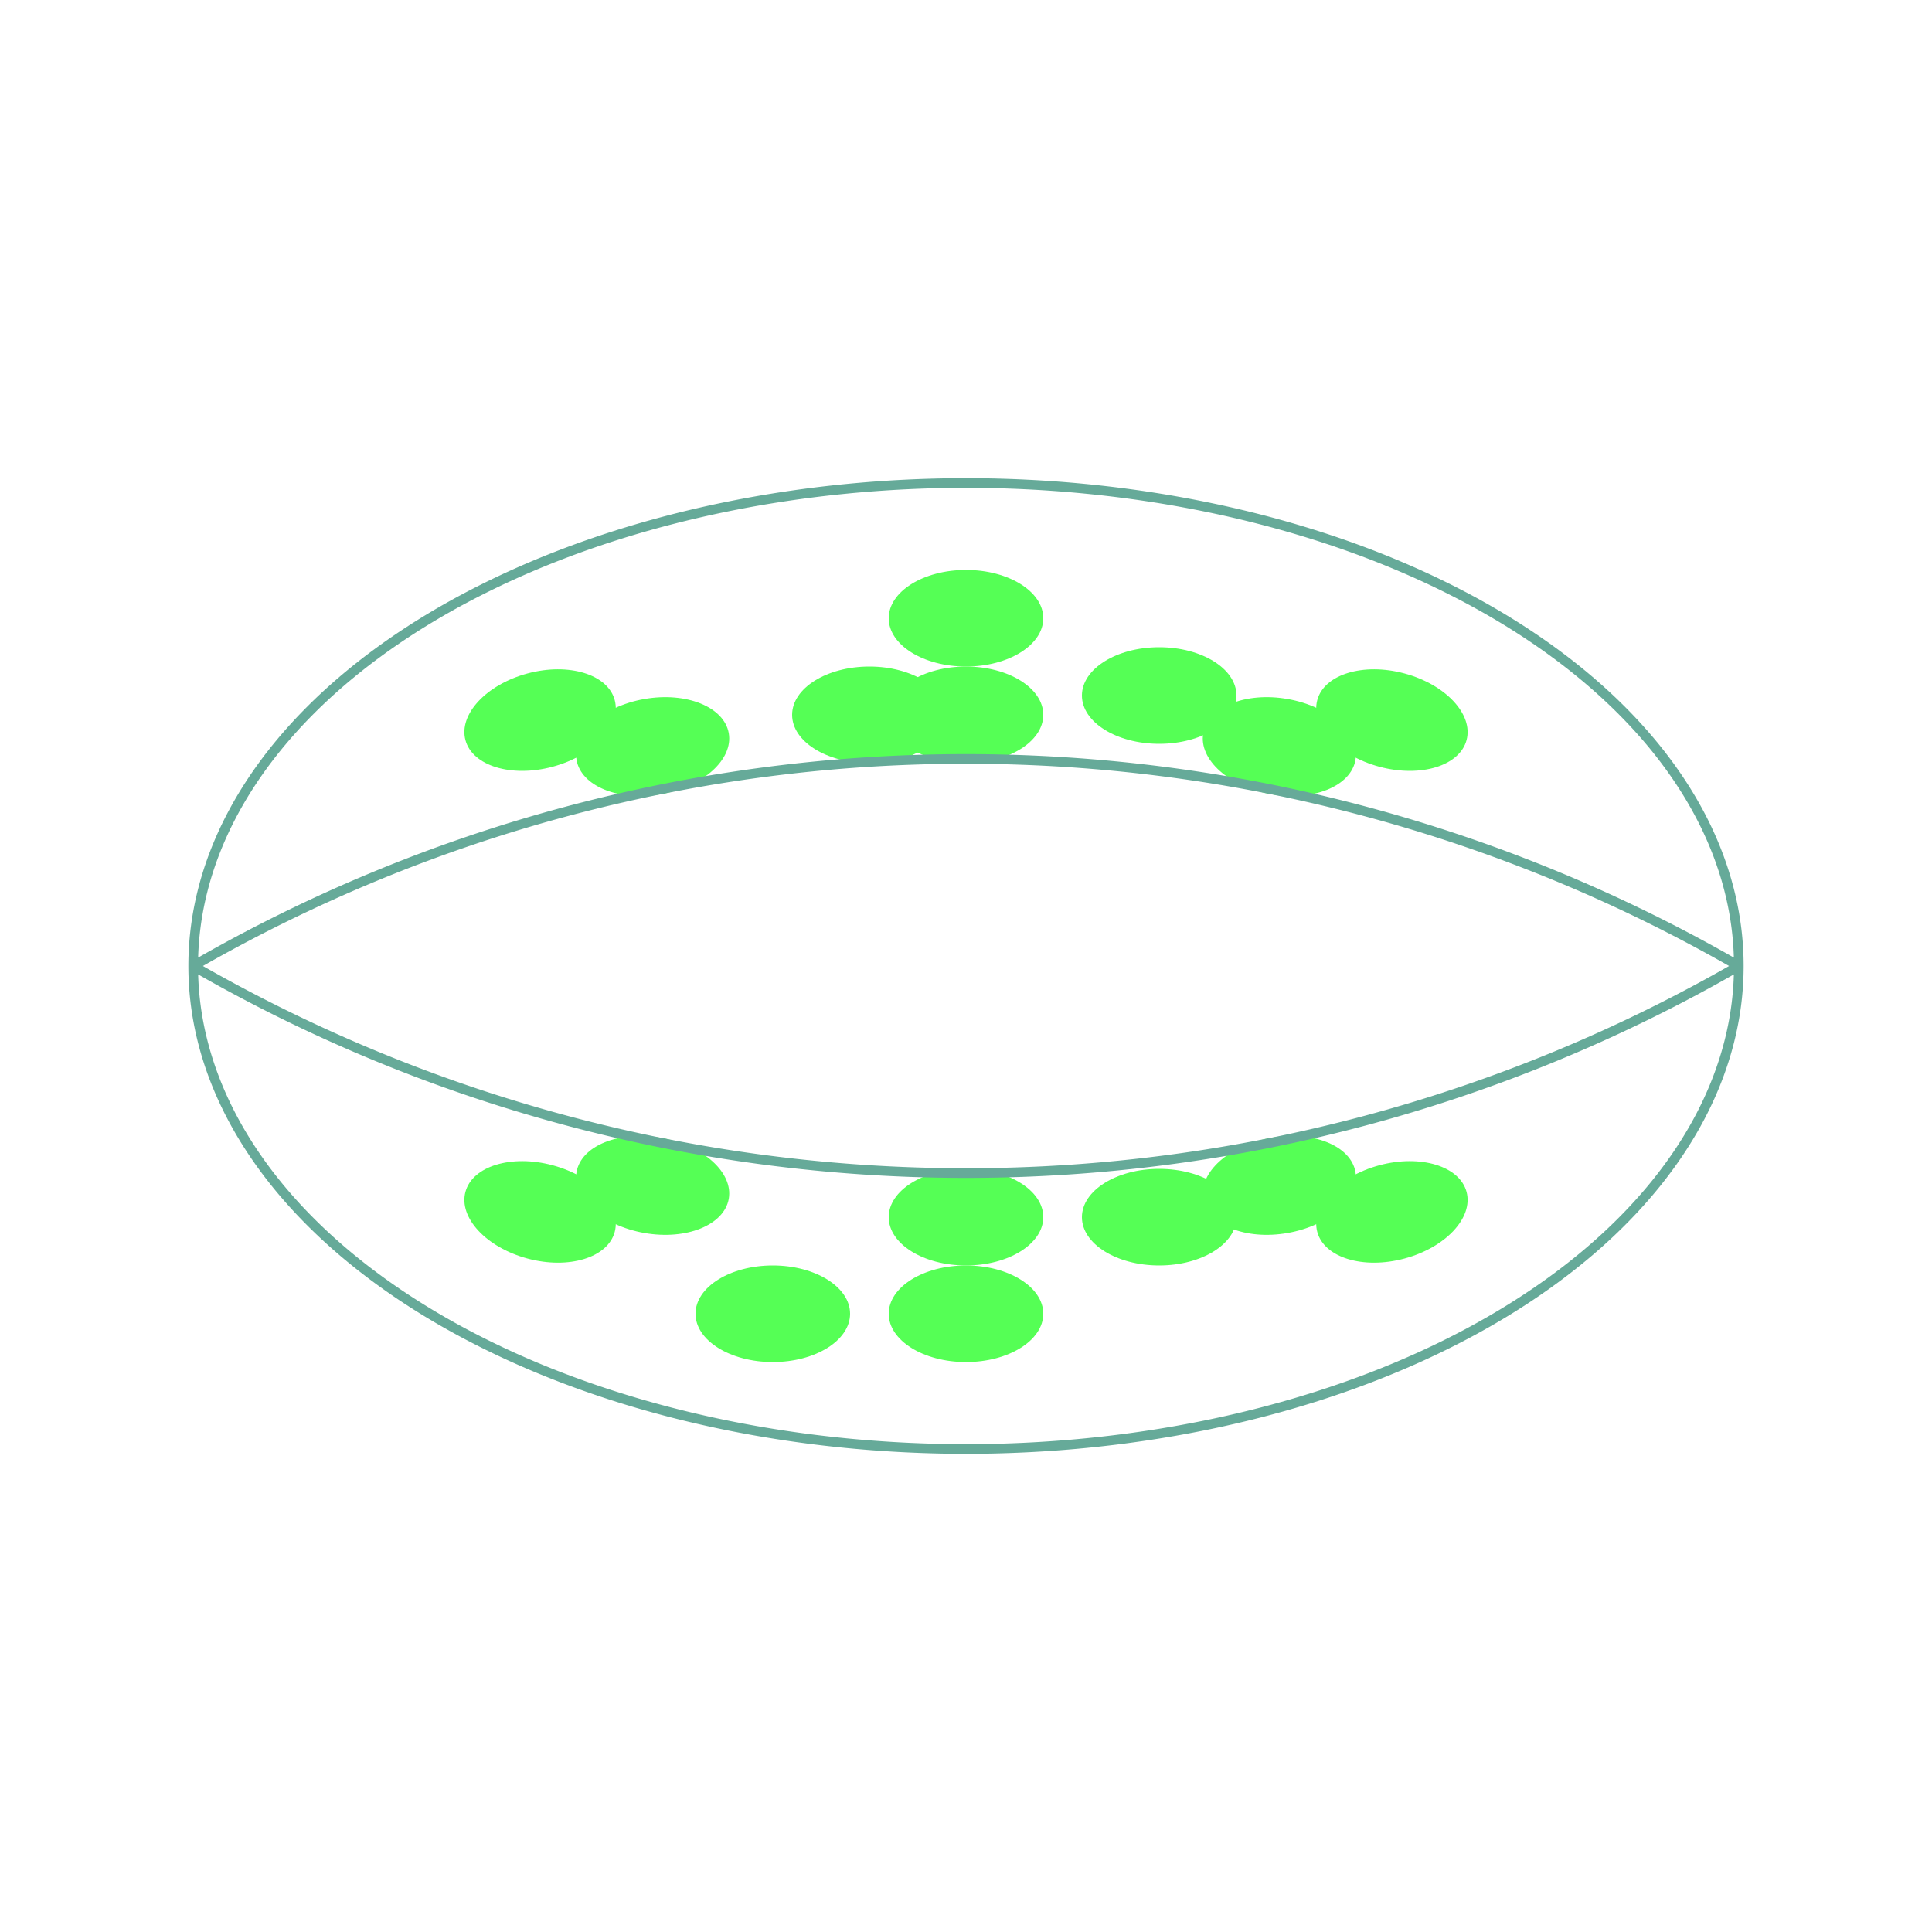 <svg viewBox="0 0 200 200" xmlns="http://www.w3.org/2000/svg">
  <ellipse cx="136" cy="136" rx="8" ry="5" fill="rgb(85,255,85)" transform="rotate(-15,100,100)" />
  <ellipse cx="100" cy="64" rx="8" ry="5" fill="rgb(85,255,85)"/>
  <ellipse cx="100" cy="136" rx="8" ry="5" fill="rgb(85,255,85)"/>
  <ellipse cx="100" cy="74" rx="8" ry="5" fill="rgb(85,255,85)"/>
  <ellipse cx="100" cy="126" rx="8" ry="5" fill="rgb(85,255,85)"/>
  <ellipse cx="120" cy="72" rx="8" ry="5" fill="rgb(85,255,85)"/>
  <ellipse cx="80" cy="136" rx="8" ry="5" fill="rgb(85,255,85)"/>
  <ellipse cx="90" cy="74" rx="8" ry="5" fill="rgb(85,255,85)"/>
  <ellipse cx="120" cy="126" rx="8" ry="5" fill="rgb(85,255,85)"/>
  <ellipse cx="136" cy="64" rx="8" ry="5" fill="rgb(85,255,85)" transform="rotate(15,100,100)"/>
  <ellipse cx="64" cy="64" rx="8" ry="5" fill="rgb(85,255,85)" transform="rotate(-15,100,100)"/>
  <ellipse cx="128" cy="72" rx="8" ry="5" fill="rgb(85,255,85)" transform="rotate(10,100,100)"/>
  <ellipse cx="72" cy="72" rx="8" ry="5" fill="rgb(85,255,85)" transform="rotate(-10,100,100)"/>
  <ellipse cx="128" cy="128" rx="8" ry="5" fill="rgb(85,255,85)" transform="rotate(-10,100,100)"/>
  <ellipse cx="72" cy="128" rx="8" ry="5" fill="rgb(85,255,85)" transform="rotate(10,100,100)"/>
  <ellipse cx="64" cy="136" rx="8" ry="5" fill="rgb(85,255,85)" transform="rotate(15,100,100)"/>
  <path d="M 20,100 a 80 50 180 0 1 160,0 M20,100 a 160 160 60 0 1 160,0" fill="transparent" stroke="#6a9"/>
   <path d="M 180,100 a 80 50 -180 0 1 -160,0 M 180,100 a 160 160 -60 0 1 -160,0" fill="transparent" stroke="#6a9"/>
</svg>
